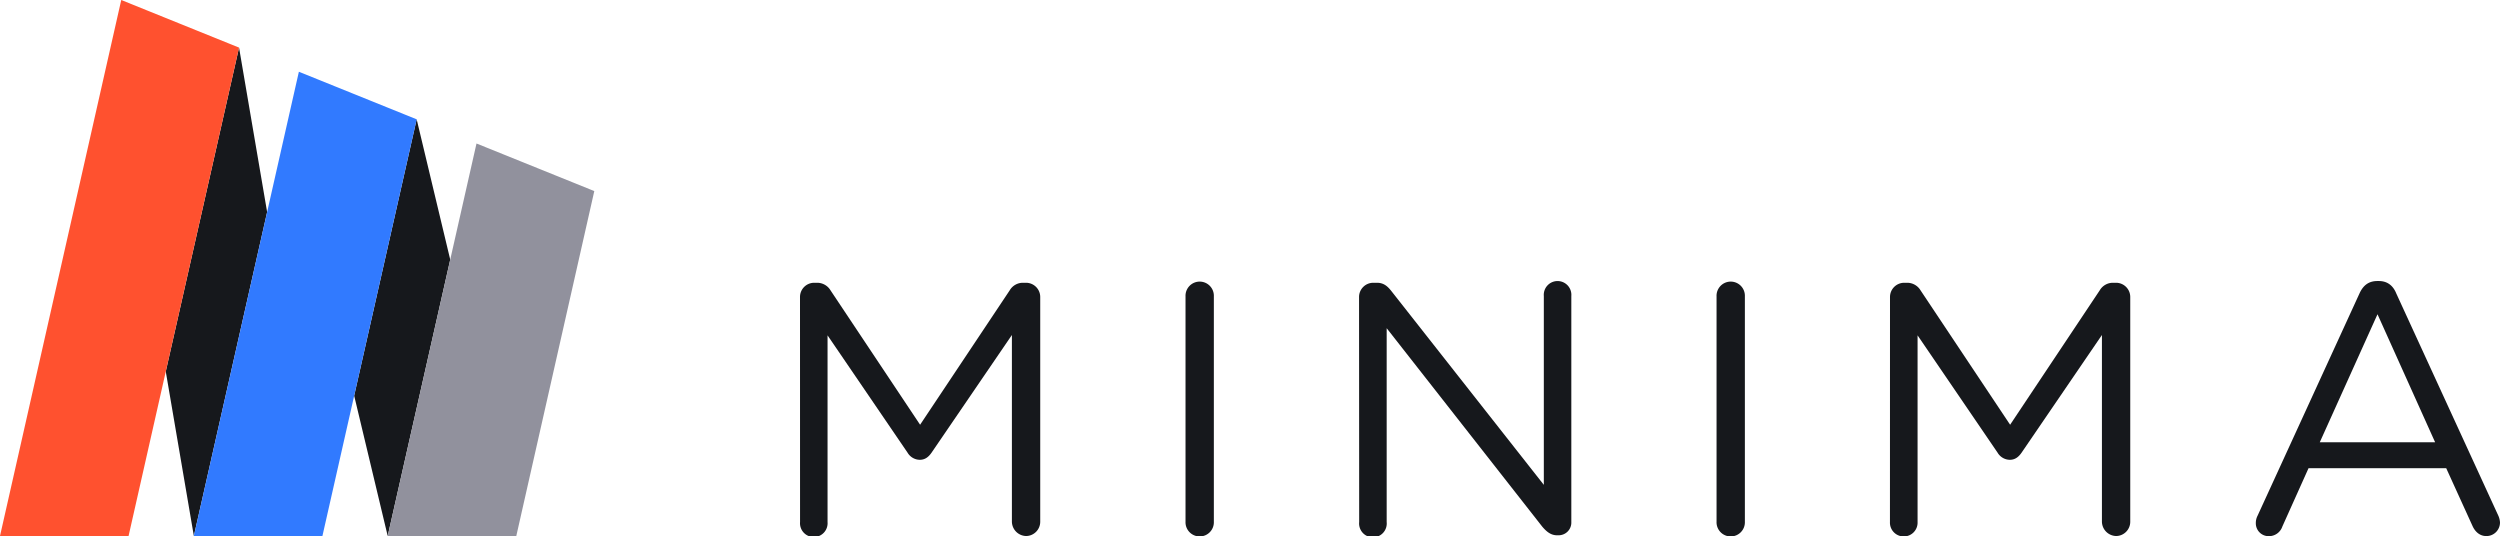 <svg id="Layer_1" data-name="Layer 1" xmlns="http://www.w3.org/2000/svg" viewBox="0 0 1000 214.39"><defs><style>.cls-1{fill:#16181c;}.cls-2{fill:#ff512f;}.cls-3{fill:#317aff;}.cls-4{fill:#91919d;}</style></defs><polygon class="cls-1" points="166.67 47.73 141.67 158.28 155.08 214.39 180.09 103.85 166.67 47.73"/><polygon class="cls-1" points="95.62 19.04 66.31 148.61 77.54 214.39 106.85 84.82 95.62 19.04"/><polygon class="cls-2" points="48.5 0 0 214.39 51.43 214.39 66.31 148.61 95.62 19.04 48.5 0"/><polygon class="cls-3" points="119.55 28.7 106.85 84.82 77.54 214.39 128.97 214.39 141.67 158.28 166.67 47.73 119.55 28.7"/><polygon class="cls-4" points="190.6 57.4 180.09 103.85 155.08 214.39 206.52 214.39 237.72 76.43 190.6 57.4"/><path class="cls-1" d="M320,118.69a5.69,5.69,0,0,1,5.59-5.58h1.29a6.22,6.22,0,0,1,5.31,3l35.85,53.79,35.86-53.79a6.09,6.09,0,0,1,5.3-3h1.3a5.69,5.69,0,0,1,5.59,5.58v90a5.71,5.71,0,0,1-5.59,5.72,5.83,5.83,0,0,1-5.74-5.72V134l-32.13,47.06c-1.29,1.86-2.72,2.86-4.73,2.86a5.78,5.78,0,0,1-4.88-2.86l-32-46.92v74.68a5.52,5.52,0,1,1-11,0Z"/><path class="cls-1" d="M474.21,118.55a5.67,5.67,0,1,1,11.33,0v90.12a5.67,5.67,0,1,1-11.33,0Z"/><path class="cls-1" d="M543.62,118.69a5.7,5.7,0,0,1,5.6-5.58h1.58c2.58,0,4.15,1.29,5.73,3.29l61,77.54V118.41a5.52,5.52,0,1,1,11,0v90.41a5.08,5.08,0,0,1-5.16,5.29h-.58c-2.43,0-4.16-1.43-5.88-3.44l-62.24-79.39v77.54a5.53,5.53,0,1,1-11,0Z"/><path class="cls-1" d="M686.62,118.55a5.67,5.67,0,1,1,11.33,0v90.12a5.67,5.67,0,1,1-11.33,0Z"/><path class="cls-1" d="M756,118.69a5.7,5.7,0,0,1,5.6-5.58h1.29a6.22,6.22,0,0,1,5.31,3l35.85,53.79,35.86-53.79a6.08,6.08,0,0,1,5.3-3h1.29a5.69,5.69,0,0,1,5.6,5.58v90a5.71,5.71,0,0,1-5.6,5.72,5.83,5.83,0,0,1-5.73-5.72V134l-32.13,47.06c-1.29,1.86-2.72,2.86-4.73,2.86a5.78,5.78,0,0,1-4.88-2.86l-32-46.92v74.68a5.53,5.53,0,1,1-11.05,0Z"/><path class="cls-1" d="M903.05,206.24l40.73-88.83c1.43-3.15,3.58-5,7.17-5h.57c3.45,0,5.74,1.86,7,5l40.73,88.69A7.62,7.62,0,0,1,1000,209a5.44,5.44,0,0,1-5.45,5.43c-2.73,0-4.59-1.86-5.59-4.14l-10.47-23H923.41l-10.47,23.32a5.68,5.68,0,0,1-5.45,3.86,5.13,5.13,0,0,1-5.16-5.15A6.42,6.42,0,0,1,903.05,206.24Zm71-29.33L951,125.7l-23.09,51.21Z"/></svg>